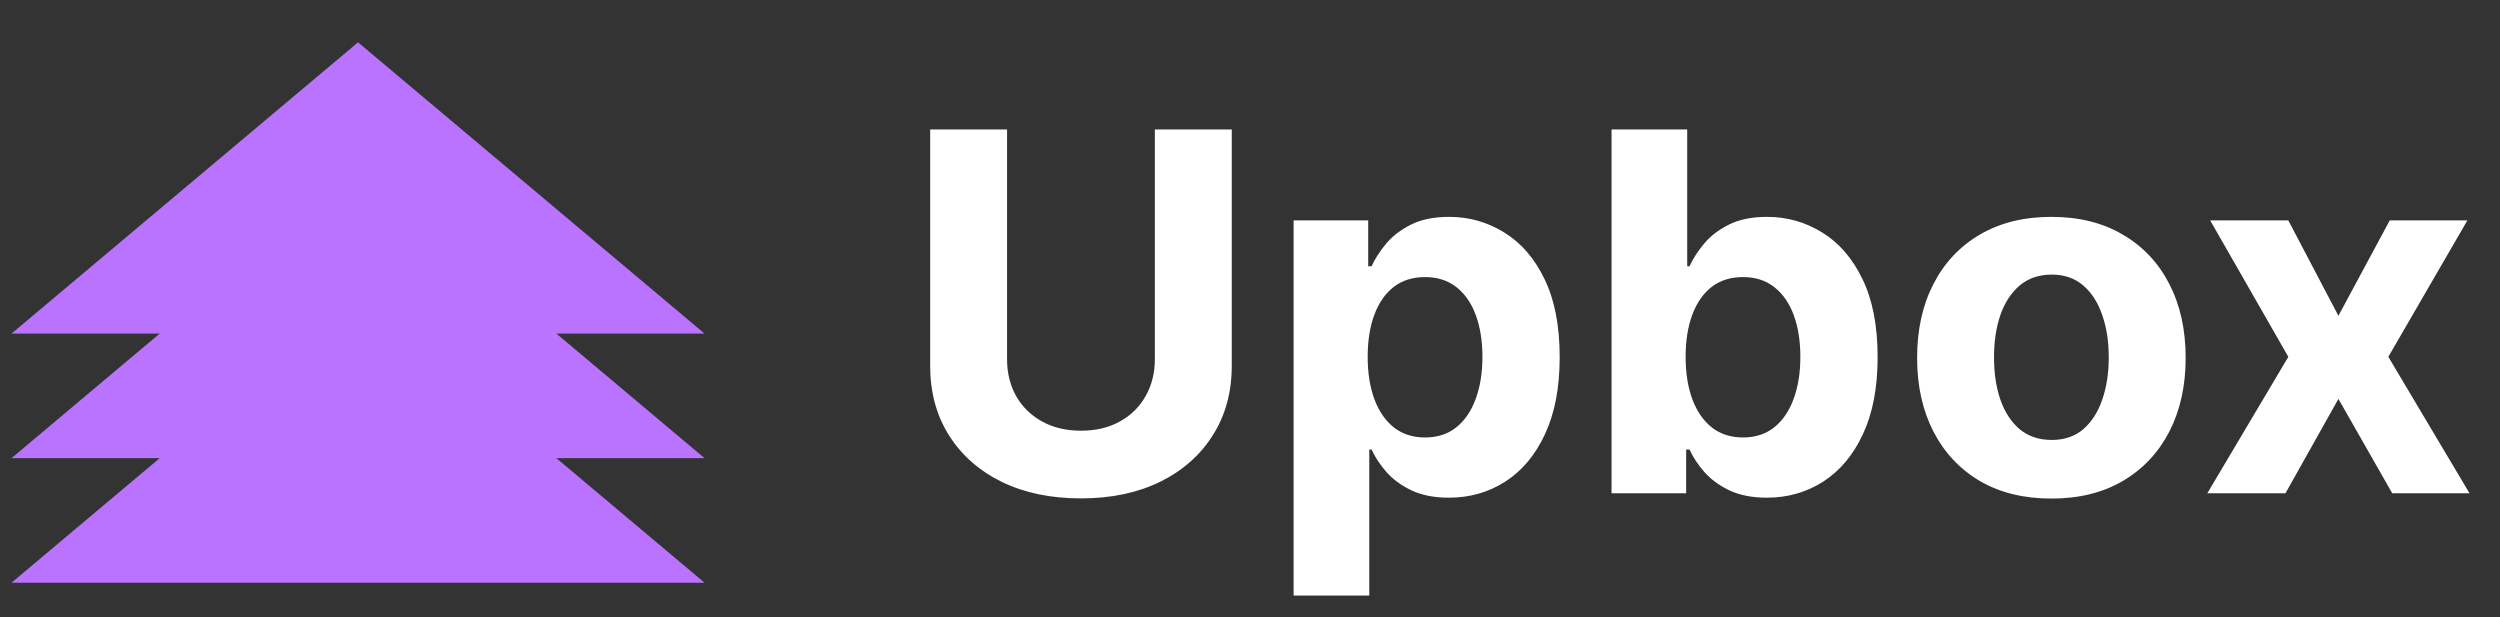<svg width="166" height="41" viewBox="0 0 166 41" fill="none" xmlns="http://www.w3.org/2000/svg">
<rect x="0" y="0" width="166" height="41" fill="#333333" stroke="none"/>
<path fill-rule="evenodd" clip-rule="evenodd" d="M23.773 2.81L46.783 22.151H36.944L46.783 30.422H36.944L46.783 38.693H0.763L10.602 30.422H0.763L10.602 22.151H0.763L23.773 2.81Z" fill="#B973FF"/>
<path d="M76.682 8.597H81.789V24.283C81.789 26.044 81.368 27.585 80.527 28.906C79.693 30.227 78.526 31.257 77.024 31.996C75.522 32.727 73.773 33.093 71.776 33.093C69.771 33.093 68.017 32.727 66.516 31.996C65.014 31.257 63.846 30.227 63.013 28.906C62.179 27.585 61.763 26.044 61.763 24.283V8.597H66.869V23.847C66.869 24.767 67.07 25.584 67.471 26.3C67.88 27.015 68.454 27.577 69.193 27.986C69.932 28.395 70.793 28.599 71.776 28.599C72.766 28.599 73.627 28.395 74.359 27.986C75.098 27.577 75.668 27.015 76.069 26.3C76.478 25.584 76.682 24.767 76.682 23.847V8.597ZM85.896 39.544V14.636H90.849V17.678H91.073C91.294 17.191 91.612 16.695 92.029 16.192C92.453 15.681 93.004 15.257 93.68 14.919C94.364 14.573 95.213 14.4 96.227 14.4C97.548 14.4 98.767 14.746 99.883 15.438C101 16.122 101.892 17.155 102.561 18.539C103.229 19.915 103.563 21.641 103.563 23.717C103.563 25.738 103.237 27.444 102.584 28.835C101.94 30.219 101.059 31.269 99.942 31.984C98.834 32.692 97.592 33.046 96.216 33.046C95.241 33.046 94.411 32.885 93.727 32.562C93.051 32.24 92.497 31.835 92.064 31.348C91.632 30.852 91.302 30.353 91.073 29.85H90.92V39.544H85.896ZM90.814 23.693C90.814 24.77 90.963 25.71 91.262 26.512C91.561 27.314 91.993 27.939 92.559 28.387C93.126 28.828 93.814 29.048 94.623 29.048C95.441 29.048 96.133 28.824 96.699 28.375C97.265 27.919 97.694 27.29 97.985 26.488C98.284 25.679 98.433 24.747 98.433 23.693C98.433 22.648 98.287 21.728 97.996 20.933C97.706 20.139 97.277 19.518 96.711 19.07C96.145 18.622 95.449 18.398 94.623 18.398C93.806 18.398 93.114 18.614 92.548 19.047C91.989 19.479 91.561 20.092 91.262 20.886C90.963 21.68 90.814 22.616 90.814 23.693ZM107.007 32.751V8.597H112.031V17.678H112.185C112.405 17.191 112.723 16.695 113.14 16.192C113.564 15.681 114.115 15.257 114.791 14.919C115.475 14.573 116.324 14.4 117.339 14.4C118.659 14.4 119.878 14.746 120.995 15.438C122.111 16.122 123.004 17.155 123.672 18.539C124.34 19.915 124.674 21.641 124.674 23.717C124.674 25.738 124.348 27.444 123.695 28.835C123.051 30.219 122.17 31.269 121.054 31.984C119.945 32.692 118.703 33.046 117.327 33.046C116.352 33.046 115.522 32.885 114.838 32.562C114.162 32.24 113.608 31.835 113.175 31.348C112.743 30.852 112.413 30.353 112.185 29.85H111.961V32.751H107.007ZM111.925 23.693C111.925 24.77 112.075 25.71 112.373 26.512C112.672 27.314 113.105 27.939 113.671 28.387C114.237 28.828 114.925 29.048 115.735 29.048C116.552 29.048 117.244 28.824 117.81 28.375C118.376 27.919 118.805 27.29 119.096 26.488C119.395 25.679 119.544 24.747 119.544 23.693C119.544 22.648 119.399 21.728 119.108 20.933C118.817 20.139 118.388 19.518 117.822 19.07C117.256 18.622 116.56 18.398 115.735 18.398C114.917 18.398 114.225 18.614 113.659 19.047C113.101 19.479 112.672 20.092 112.373 20.886C112.075 21.68 111.925 22.616 111.925 23.693ZM136.212 33.105C134.38 33.105 132.795 32.716 131.459 31.937C130.13 31.151 129.104 30.058 128.381 28.659C127.657 27.251 127.296 25.62 127.296 23.764C127.296 21.893 127.657 20.257 128.381 18.858C129.104 17.45 130.13 16.357 131.459 15.579C132.795 14.793 134.38 14.4 136.212 14.4C138.044 14.4 139.624 14.793 140.953 15.579C142.29 16.357 143.32 17.45 144.043 18.858C144.766 20.257 145.128 21.893 145.128 23.764C145.128 25.62 144.766 27.251 144.043 28.659C143.32 30.058 142.29 31.151 140.953 31.937C139.624 32.716 138.044 33.105 136.212 33.105ZM136.235 29.213C137.069 29.213 137.765 28.977 138.323 28.505C138.881 28.026 139.302 27.373 139.585 26.547C139.876 25.722 140.021 24.782 140.021 23.729C140.021 22.675 139.876 21.735 139.585 20.91C139.302 20.084 138.881 19.432 138.323 18.952C137.765 18.473 137.069 18.233 136.235 18.233C135.394 18.233 134.686 18.473 134.112 18.952C133.546 19.432 133.118 20.084 132.827 20.91C132.544 21.735 132.402 22.675 132.402 23.729C132.402 24.782 132.544 25.722 132.827 26.547C133.118 27.373 133.546 28.026 134.112 28.505C134.686 28.977 135.394 29.213 136.235 29.213ZM151.945 14.636L155.271 20.969L158.679 14.636H163.833L158.585 23.693L163.975 32.751H158.844L155.271 26.488L151.756 32.751H146.567L151.945 23.693L146.756 14.636H151.945Z" fill="white"/>
</svg>
